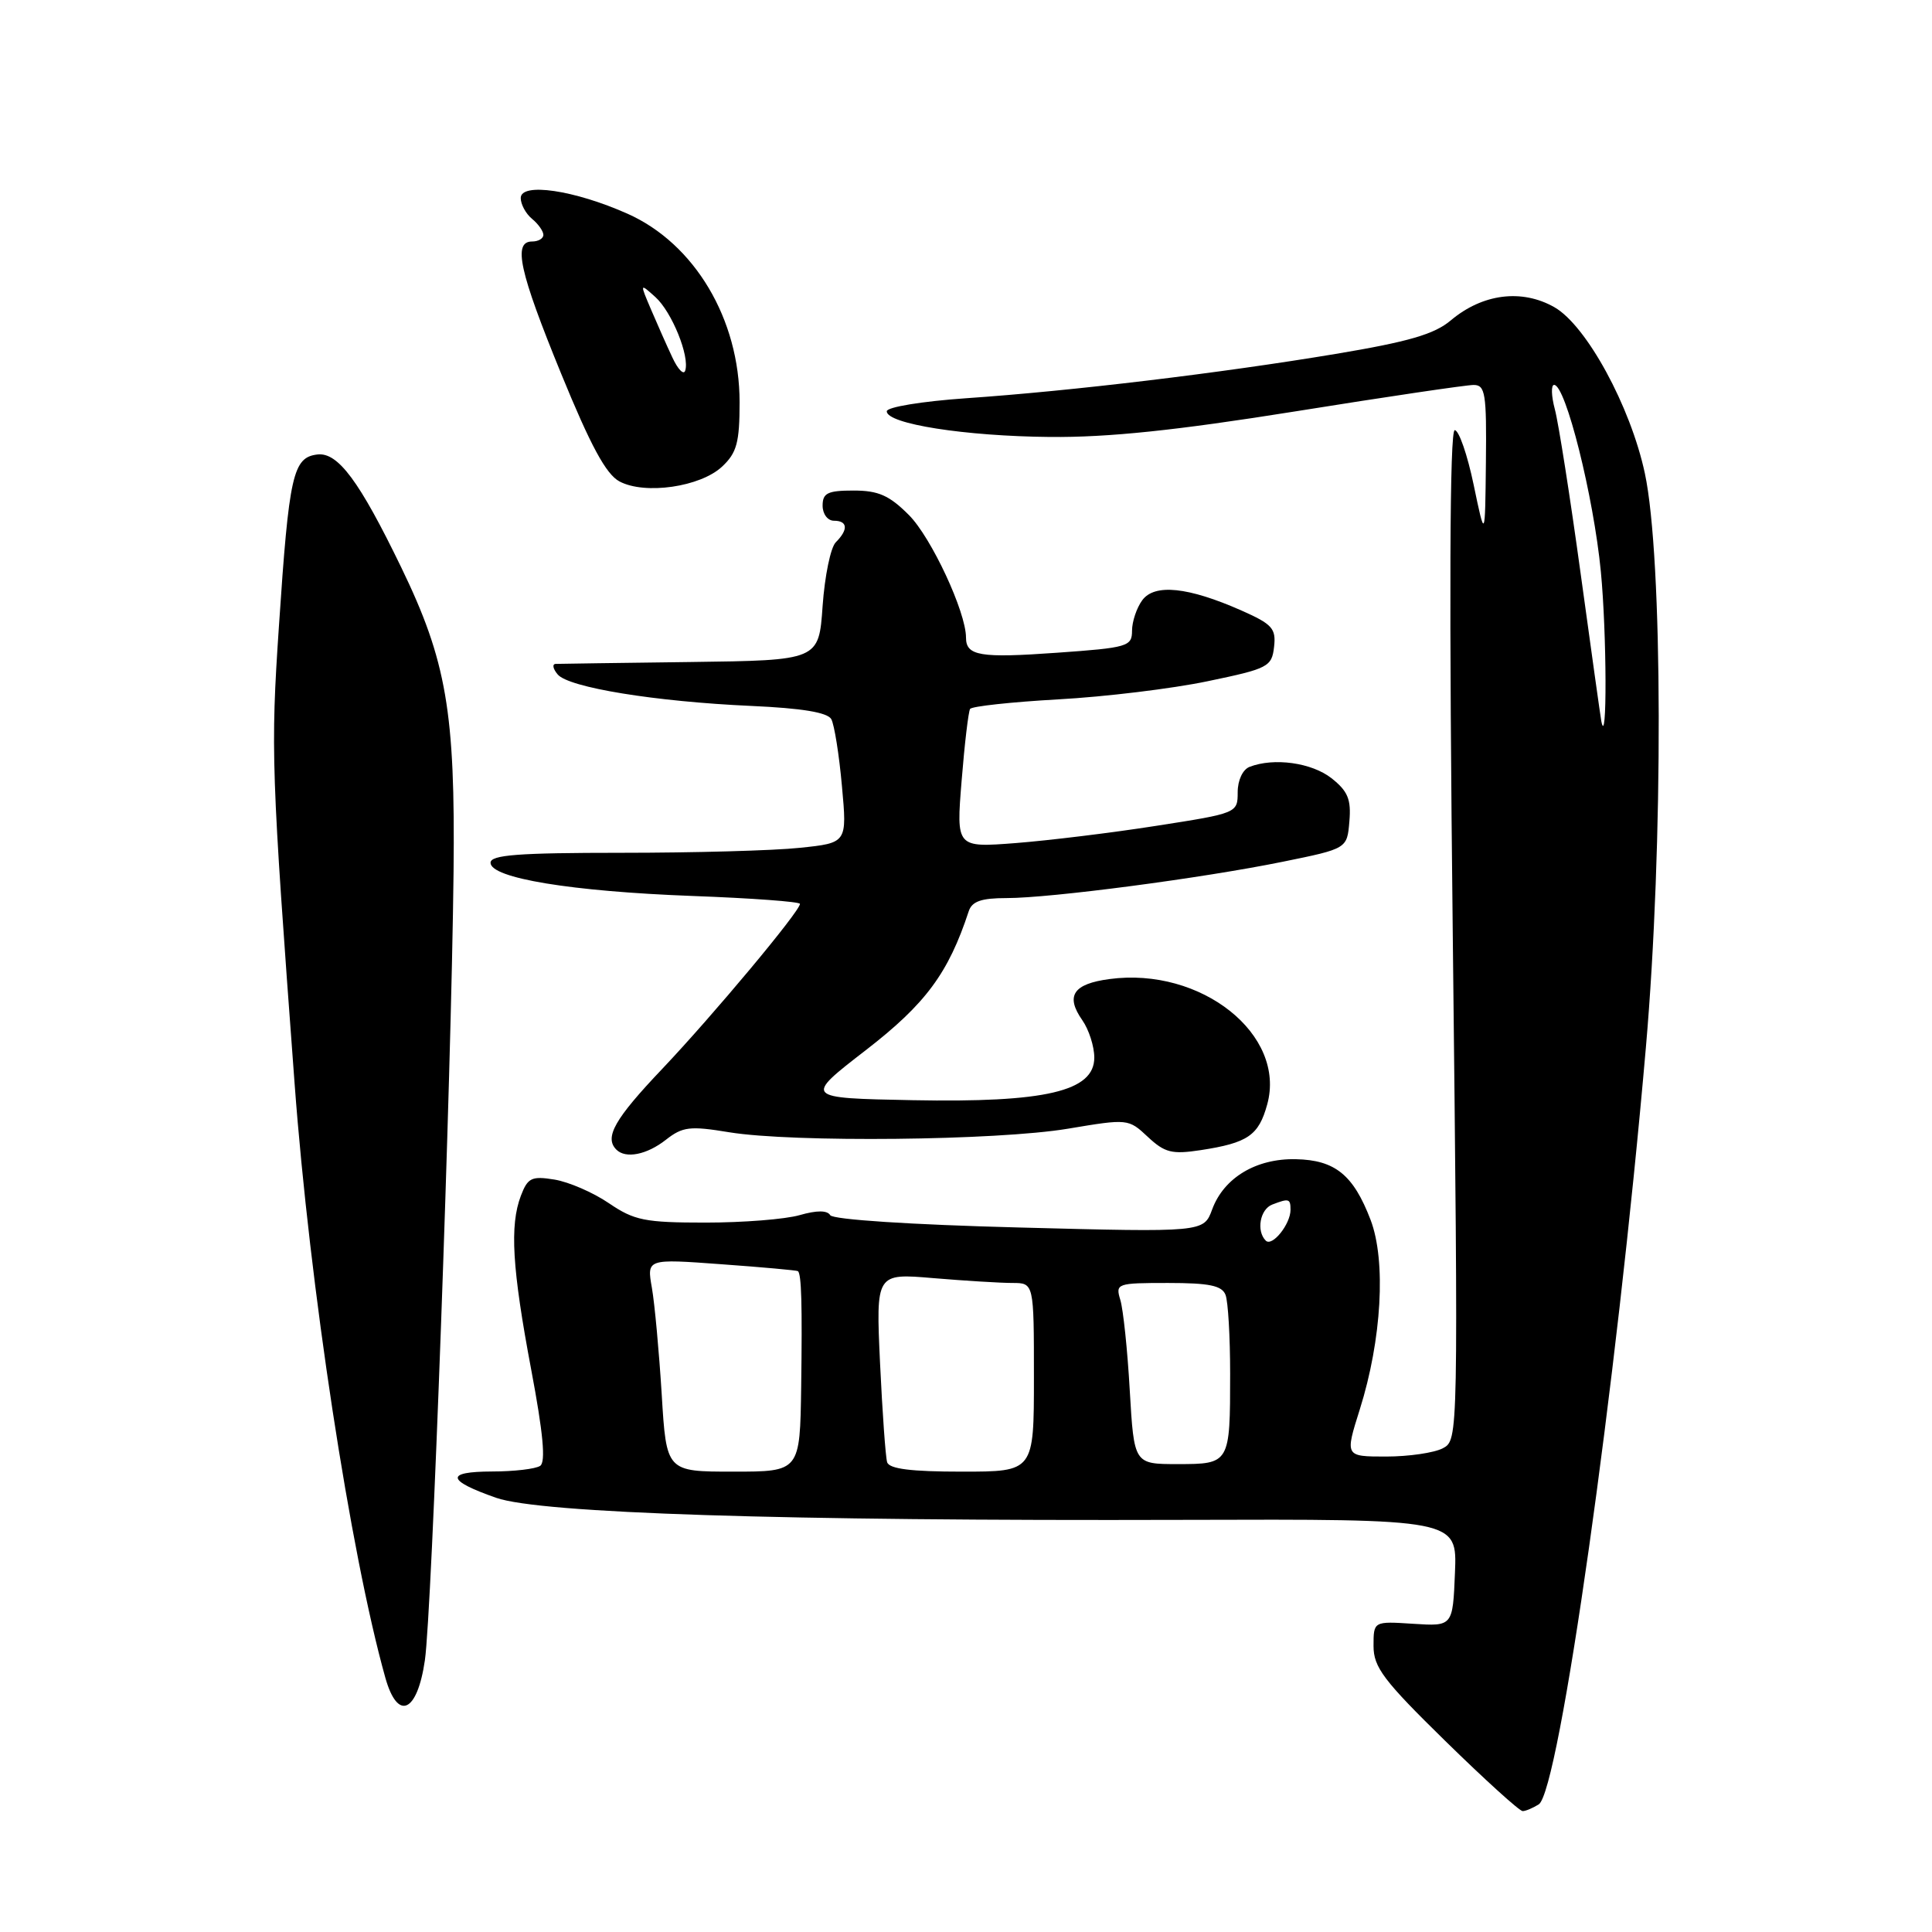 <?xml version="1.0" encoding="UTF-8" standalone="no"?>
<!DOCTYPE svg PUBLIC "-//W3C//DTD SVG 1.1//EN" "http://www.w3.org/Graphics/SVG/1.1/DTD/svg11.dtd" >
<svg xmlns="http://www.w3.org/2000/svg" xmlns:xlink="http://www.w3.org/1999/xlink" version="1.1" viewBox="0 0 256 256">
 <g >
 <path fill="currentColor"
d=" M 203.89 239.09 C 206.59 237.38 214.19 183.73 218.09 138.77 C 220.42 111.99 220.34 73.87 217.95 62.71 C 216.05 53.84 210.21 43.13 205.97 40.71 C 201.65 38.25 196.45 38.91 192.24 42.45 C 190.06 44.29 186.66 45.28 176.96 46.90 C 161.72 49.44 142.02 51.81 128.00 52.77 C 122.15 53.18 117.50 53.94 117.50 54.50 C 117.50 56.17 127.88 57.80 139.14 57.90 C 146.85 57.97 155.81 57.04 171.64 54.51 C 183.66 52.58 194.29 51.01 195.25 51.01 C 196.81 51.00 196.99 52.11 196.89 61.25 C 196.78 71.50 196.78 71.50 195.27 64.25 C 194.44 60.26 193.31 57.00 192.76 57.00 C 192.09 57.00 192.00 79.45 192.50 123.90 C 193.24 190.75 193.24 190.80 191.19 191.90 C 190.06 192.50 186.67 193.00 183.67 193.00 C 178.21 193.00 178.21 193.00 180.18 186.75 C 183.09 177.52 183.68 167.07 181.61 161.64 C 179.33 155.68 176.91 153.71 171.71 153.60 C 166.46 153.48 162.17 156.05 160.62 160.25 C 159.50 163.29 159.50 163.29 135.06 162.65 C 120.68 162.28 110.37 161.60 110.01 161.02 C 109.61 160.36 108.23 160.36 105.96 161.01 C 104.06 161.56 98.45 162.00 93.49 162.00 C 85.44 162.00 84.05 161.72 80.68 159.43 C 78.60 158.01 75.36 156.61 73.47 156.30 C 70.44 155.81 69.93 156.06 69.02 158.44 C 67.52 162.39 67.86 168.06 70.39 181.50 C 71.97 189.88 72.33 193.72 71.58 194.23 C 70.99 194.64 68.11 194.98 65.19 194.98 C 58.96 195.00 59.15 196.16 65.75 198.47 C 71.64 200.52 103.61 201.55 156.79 201.39 C 193.08 201.28 193.08 201.28 192.79 208.39 C 192.50 215.50 192.50 215.50 187.25 215.16 C 182.00 214.82 182.00 214.82 182.00 218.10 C 182.00 220.92 183.32 222.67 191.51 230.69 C 196.74 235.81 201.35 239.99 201.76 239.98 C 202.17 239.98 203.12 239.57 203.89 239.09 Z  M 56.30 219.99 C 57.23 213.58 59.79 143.16 60.10 115.50 C 60.33 94.35 59.17 87.57 53.16 75.17 C 47.62 63.73 44.78 59.91 42.07 60.22 C 38.81 60.60 38.30 62.87 36.96 82.96 C 35.85 99.48 35.94 101.88 39.03 143.50 C 41.03 170.49 46.42 205.76 51.06 222.31 C 52.69 228.11 55.29 226.96 56.30 219.99 Z  M 88.23 151.03 C 90.45 149.29 91.41 149.17 96.62 150.03 C 105.07 151.41 132.12 151.13 141.50 149.56 C 149.45 148.23 149.52 148.23 152.09 150.64 C 154.34 152.74 155.28 152.98 159.09 152.40 C 165.35 151.44 166.78 150.46 167.91 146.35 C 170.47 137.09 159.16 128.10 147.01 129.73 C 142.20 130.37 141.15 131.95 143.41 135.18 C 144.28 136.42 145.00 138.66 145.00 140.14 C 145.00 144.61 138.53 146.12 120.91 145.78 C 106.51 145.50 106.51 145.50 114.74 139.14 C 122.65 133.02 125.66 128.96 128.36 120.75 C 128.79 119.43 130.03 119.00 133.38 119.00 C 139.23 119.00 159.32 116.36 170.00 114.18 C 178.50 112.45 178.50 112.45 178.80 108.84 C 179.05 105.91 178.60 104.83 176.42 103.11 C 173.80 101.06 168.82 100.36 165.58 101.61 C 164.67 101.96 164.00 103.38 164.00 104.98 C 164.00 107.73 163.92 107.76 153.25 109.42 C 147.34 110.35 138.94 111.37 134.60 111.71 C 126.70 112.32 126.70 112.32 127.42 103.45 C 127.81 98.58 128.32 94.30 128.54 93.94 C 128.75 93.59 134.01 93.02 140.22 92.67 C 146.42 92.33 155.32 91.25 160.00 90.27 C 168.04 88.60 168.52 88.35 168.82 85.72 C 169.10 83.28 168.59 82.71 164.51 80.90 C 157.43 77.77 152.98 77.31 151.35 79.54 C 150.61 80.55 150.00 82.37 150.00 83.58 C 150.00 85.66 149.42 85.83 140.07 86.49 C 129.87 87.22 128.00 86.91 128.00 84.48 C 128.00 81.09 123.40 71.22 120.44 68.25 C 117.84 65.64 116.39 65.00 113.10 65.00 C 109.67 65.00 109.00 65.33 109.00 67.00 C 109.00 68.11 109.67 69.00 110.50 69.00 C 112.33 69.00 112.43 70.17 110.75 71.85 C 110.06 72.53 109.28 76.34 109.00 80.30 C 108.50 87.50 108.50 87.50 91.50 87.72 C 82.15 87.84 74.11 87.95 73.63 87.97 C 73.15 87.99 73.26 88.61 73.89 89.36 C 75.32 91.10 86.83 92.97 99.55 93.54 C 106.27 93.84 109.64 94.40 110.15 95.29 C 110.55 96.02 111.19 100.00 111.56 104.15 C 112.25 111.69 112.25 111.69 105.98 112.34 C 102.53 112.71 91.90 113.00 82.35 113.00 C 68.62 113.00 65.00 113.28 65.00 114.32 C 65.00 116.36 75.73 118.12 91.75 118.72 C 99.59 119.01 106.00 119.48 106.00 119.77 C 106.00 120.74 94.49 134.52 87.76 141.62 C 81.44 148.27 80.05 150.71 81.67 152.33 C 82.90 153.57 85.71 153.01 88.23 151.03 Z  M 95.69 61.82 C 97.63 60.00 98.00 58.64 98.00 53.29 C 98.00 42.29 92.04 32.28 83.15 28.32 C 76.10 25.18 69.00 24.14 69.00 26.24 C 69.00 27.07 69.67 28.32 70.50 29.00 C 71.33 29.68 72.00 30.64 72.00 31.12 C 72.00 31.61 71.33 32.00 70.50 32.00 C 67.94 32.00 68.81 35.96 74.35 49.50 C 78.26 59.06 80.30 62.84 82.08 63.79 C 85.45 65.59 92.82 64.52 95.69 61.82 Z  M 87.68 184.75 C 87.33 179.11 86.75 172.77 86.38 170.65 C 85.70 166.79 85.70 166.79 95.60 167.52 C 101.05 167.91 105.60 168.33 105.73 168.43 C 106.20 168.83 106.31 172.83 106.16 183.75 C 106.00 195.00 106.00 195.00 97.15 195.00 C 88.30 195.00 88.30 195.00 87.68 184.75 Z  M 117.55 193.75 C 117.34 193.06 116.92 187.15 116.61 180.61 C 116.06 168.71 116.06 168.71 123.68 169.36 C 127.87 169.71 132.58 170.00 134.15 170.00 C 137.00 170.00 137.00 170.00 137.00 182.50 C 137.00 195.00 137.00 195.00 127.47 195.00 C 120.72 195.00 117.83 194.64 117.55 193.75 Z  M 149.70 184.25 C 149.40 178.89 148.83 173.49 148.45 172.25 C 147.79 170.07 147.97 170.00 154.78 170.00 C 160.25 170.00 161.92 170.35 162.39 171.58 C 162.73 172.45 163.00 177.14 163.00 182.00 C 163.00 193.95 162.97 194.00 156.03 194.00 C 150.27 194.00 150.27 194.00 149.70 184.25 Z  M 167.72 164.39 C 166.44 163.11 166.96 160.23 168.58 159.61 C 170.79 158.76 171.00 158.82 171.00 160.31 C 171.00 162.21 168.57 165.24 167.72 164.39 Z  M 212.18 95.55 C 212.08 95.02 210.85 86.25 209.45 76.05 C 208.05 65.85 206.51 56.04 206.03 54.25 C 205.55 52.46 205.51 51.00 205.93 51.00 C 207.46 51.00 211.16 65.77 212.12 75.73 C 212.91 83.88 212.96 99.53 212.18 95.55 Z  M 89.09 47.36 C 88.35 45.79 87.08 42.92 86.26 41.00 C 84.77 37.50 84.77 37.50 86.85 39.37 C 89.03 41.34 91.42 47.24 90.79 49.12 C 90.59 49.73 89.82 48.94 89.09 47.36 Z "/>
</g>
</svg>